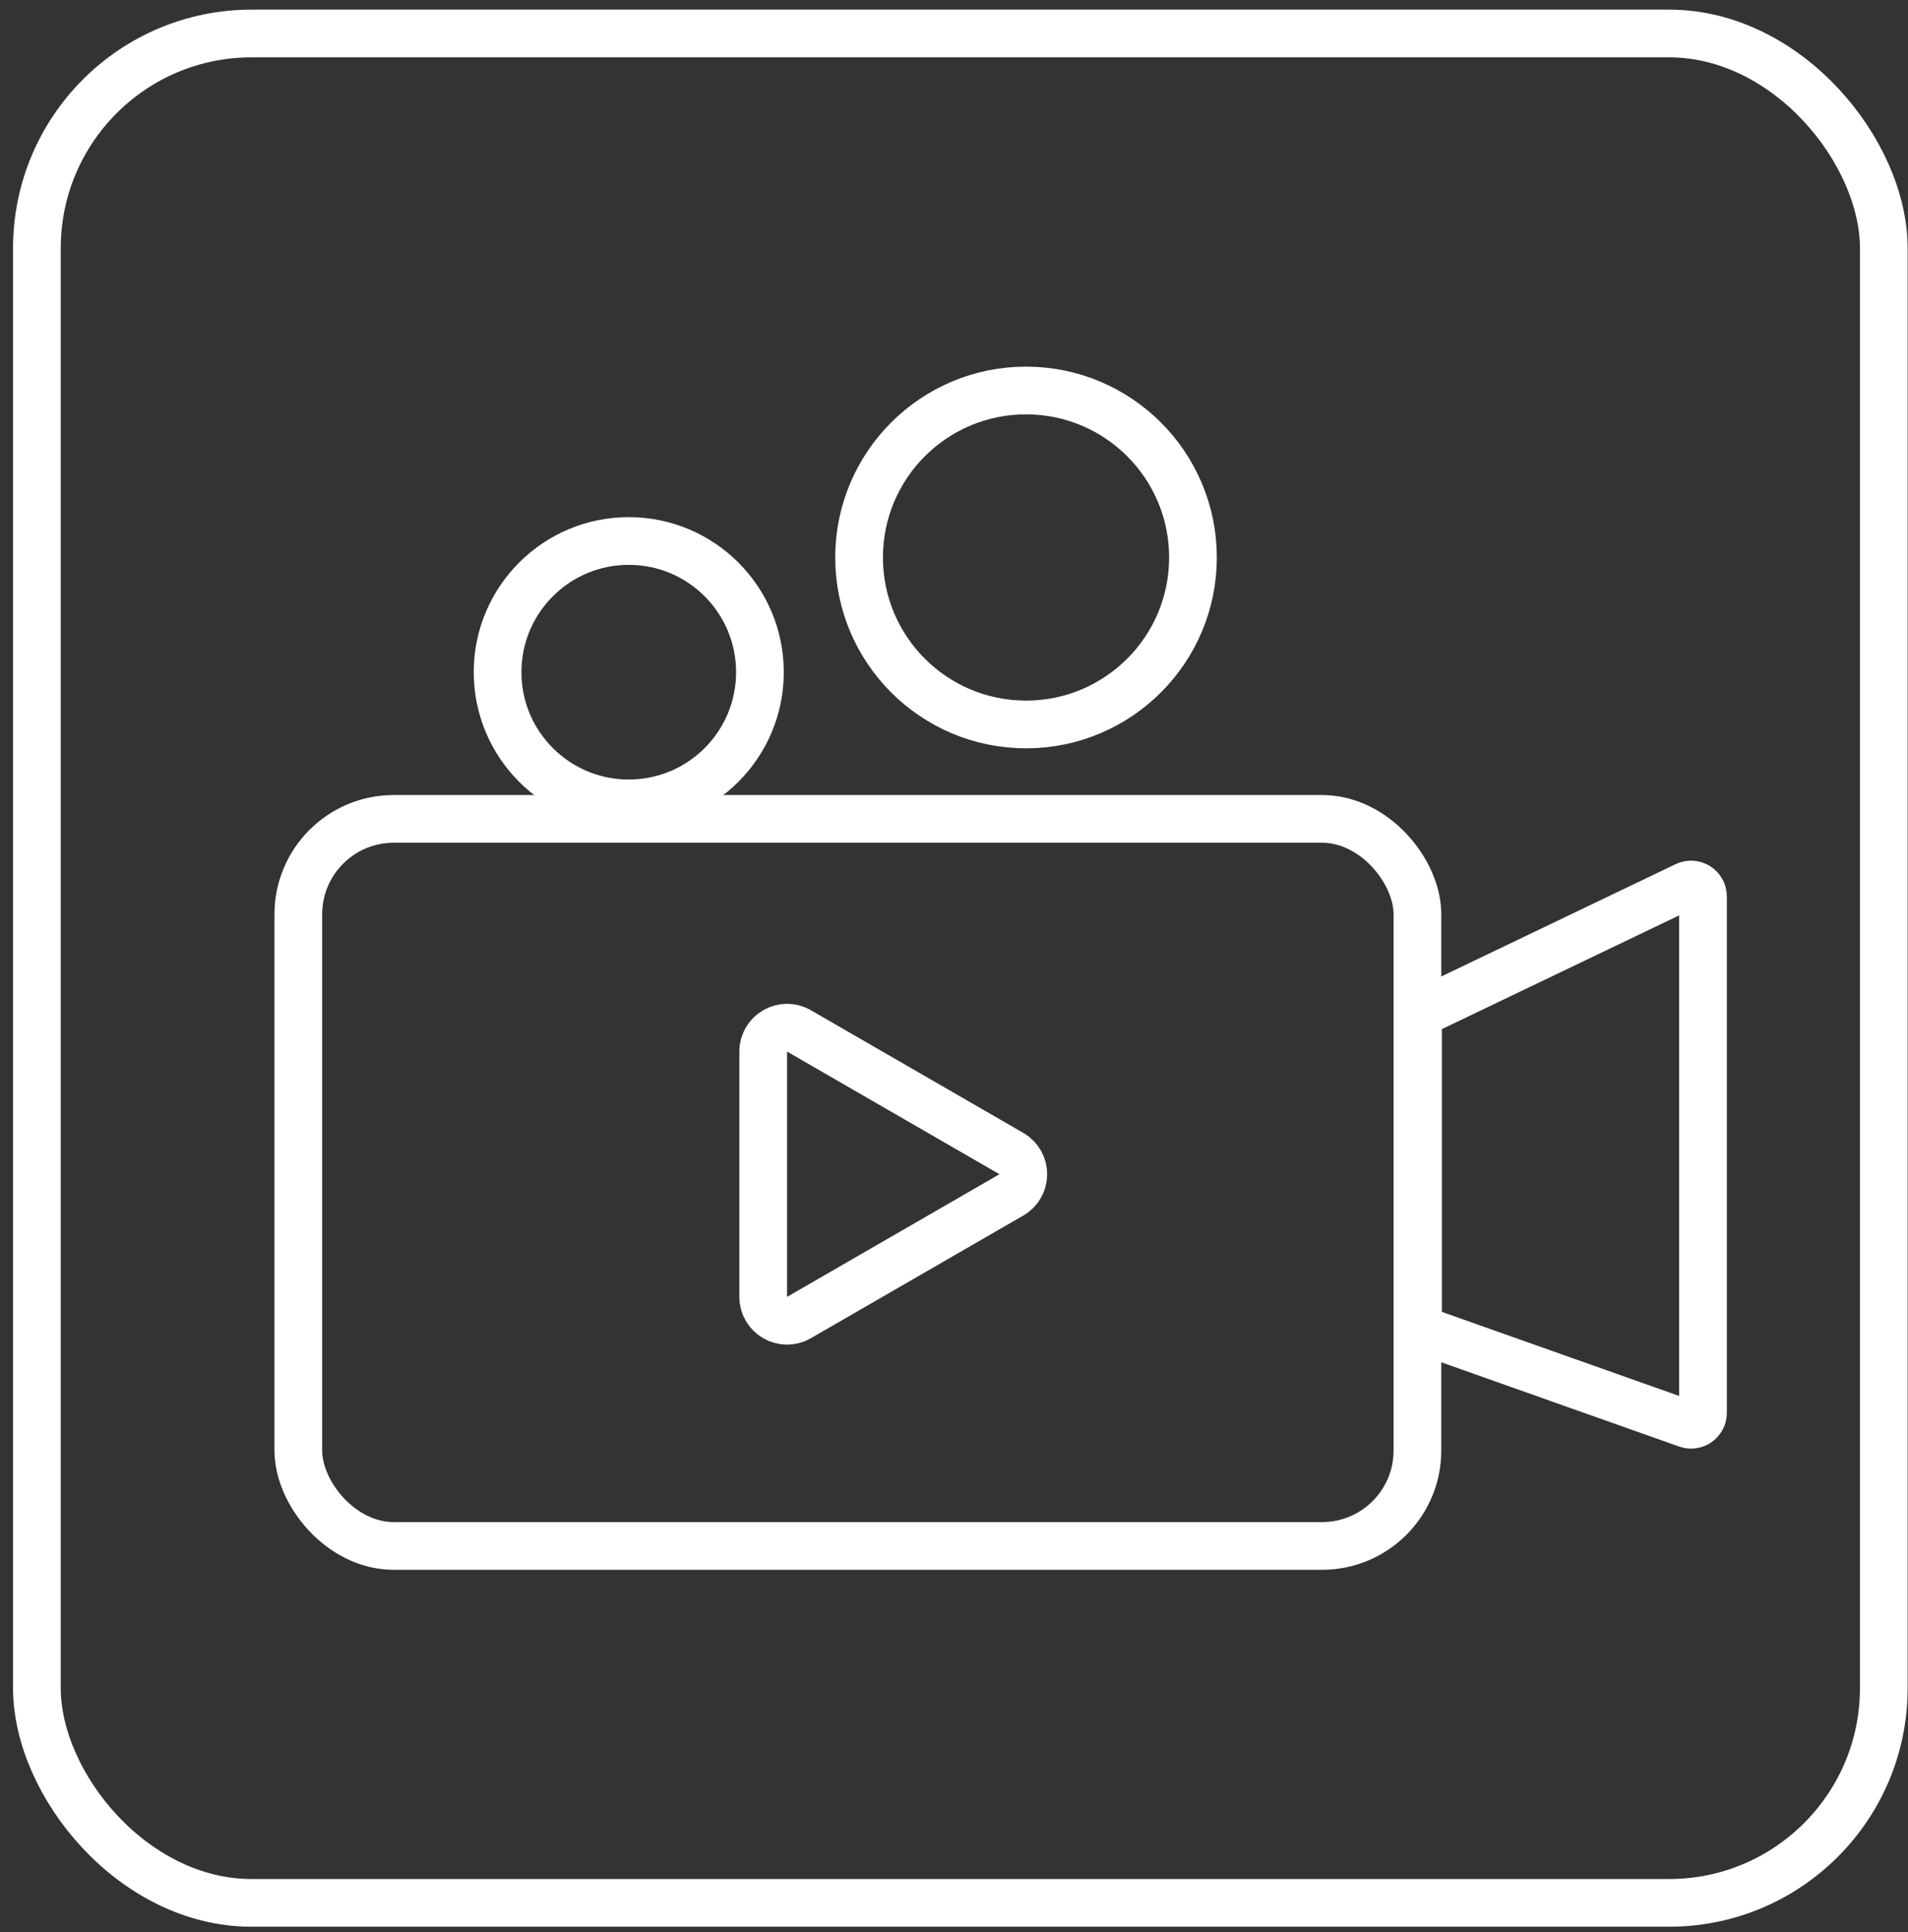 <svg width="80" height="81" viewBox="0 0 80 81" fill="none" xmlns="http://www.w3.org/2000/svg">
<rect x="0" y="0" width="80" height="81" fill="#333333" stroke="none"/>
<rect x="1.547" y="1.404" width="77.438" height="78.367" rx="9" stroke="white" stroke-width="2"/>
<circle cx="26.363" cy="28.179" r="5.5" stroke="white" stroke-width="2"/>
<circle cx="43.02" cy="23.37" r="7" stroke="white" stroke-width="2"/>
<rect x="12.508" y="34.329" width="46.923" height="30.479" rx="4" stroke="white" stroke-width="2"/>
<path d="M59.457 42.826C59.457 42.633 59.567 42.458 59.741 42.375L70.689 37.129C71.02 36.97 71.405 37.212 71.405 37.58V59.227C71.405 59.572 71.063 59.814 70.738 59.699L59.79 55.821C59.59 55.75 59.457 55.561 59.457 55.349V42.826Z" stroke="white" stroke-width="2"/>
<path d="M42.406 48.359C43.073 48.744 43.073 49.706 42.406 50.091L33.5 55.233C32.833 55.618 32 55.137 32 54.367L32 44.083C32 43.313 32.833 42.832 33.5 43.217L42.406 48.359Z" stroke="white" stroke-width="2"/>
</svg>
